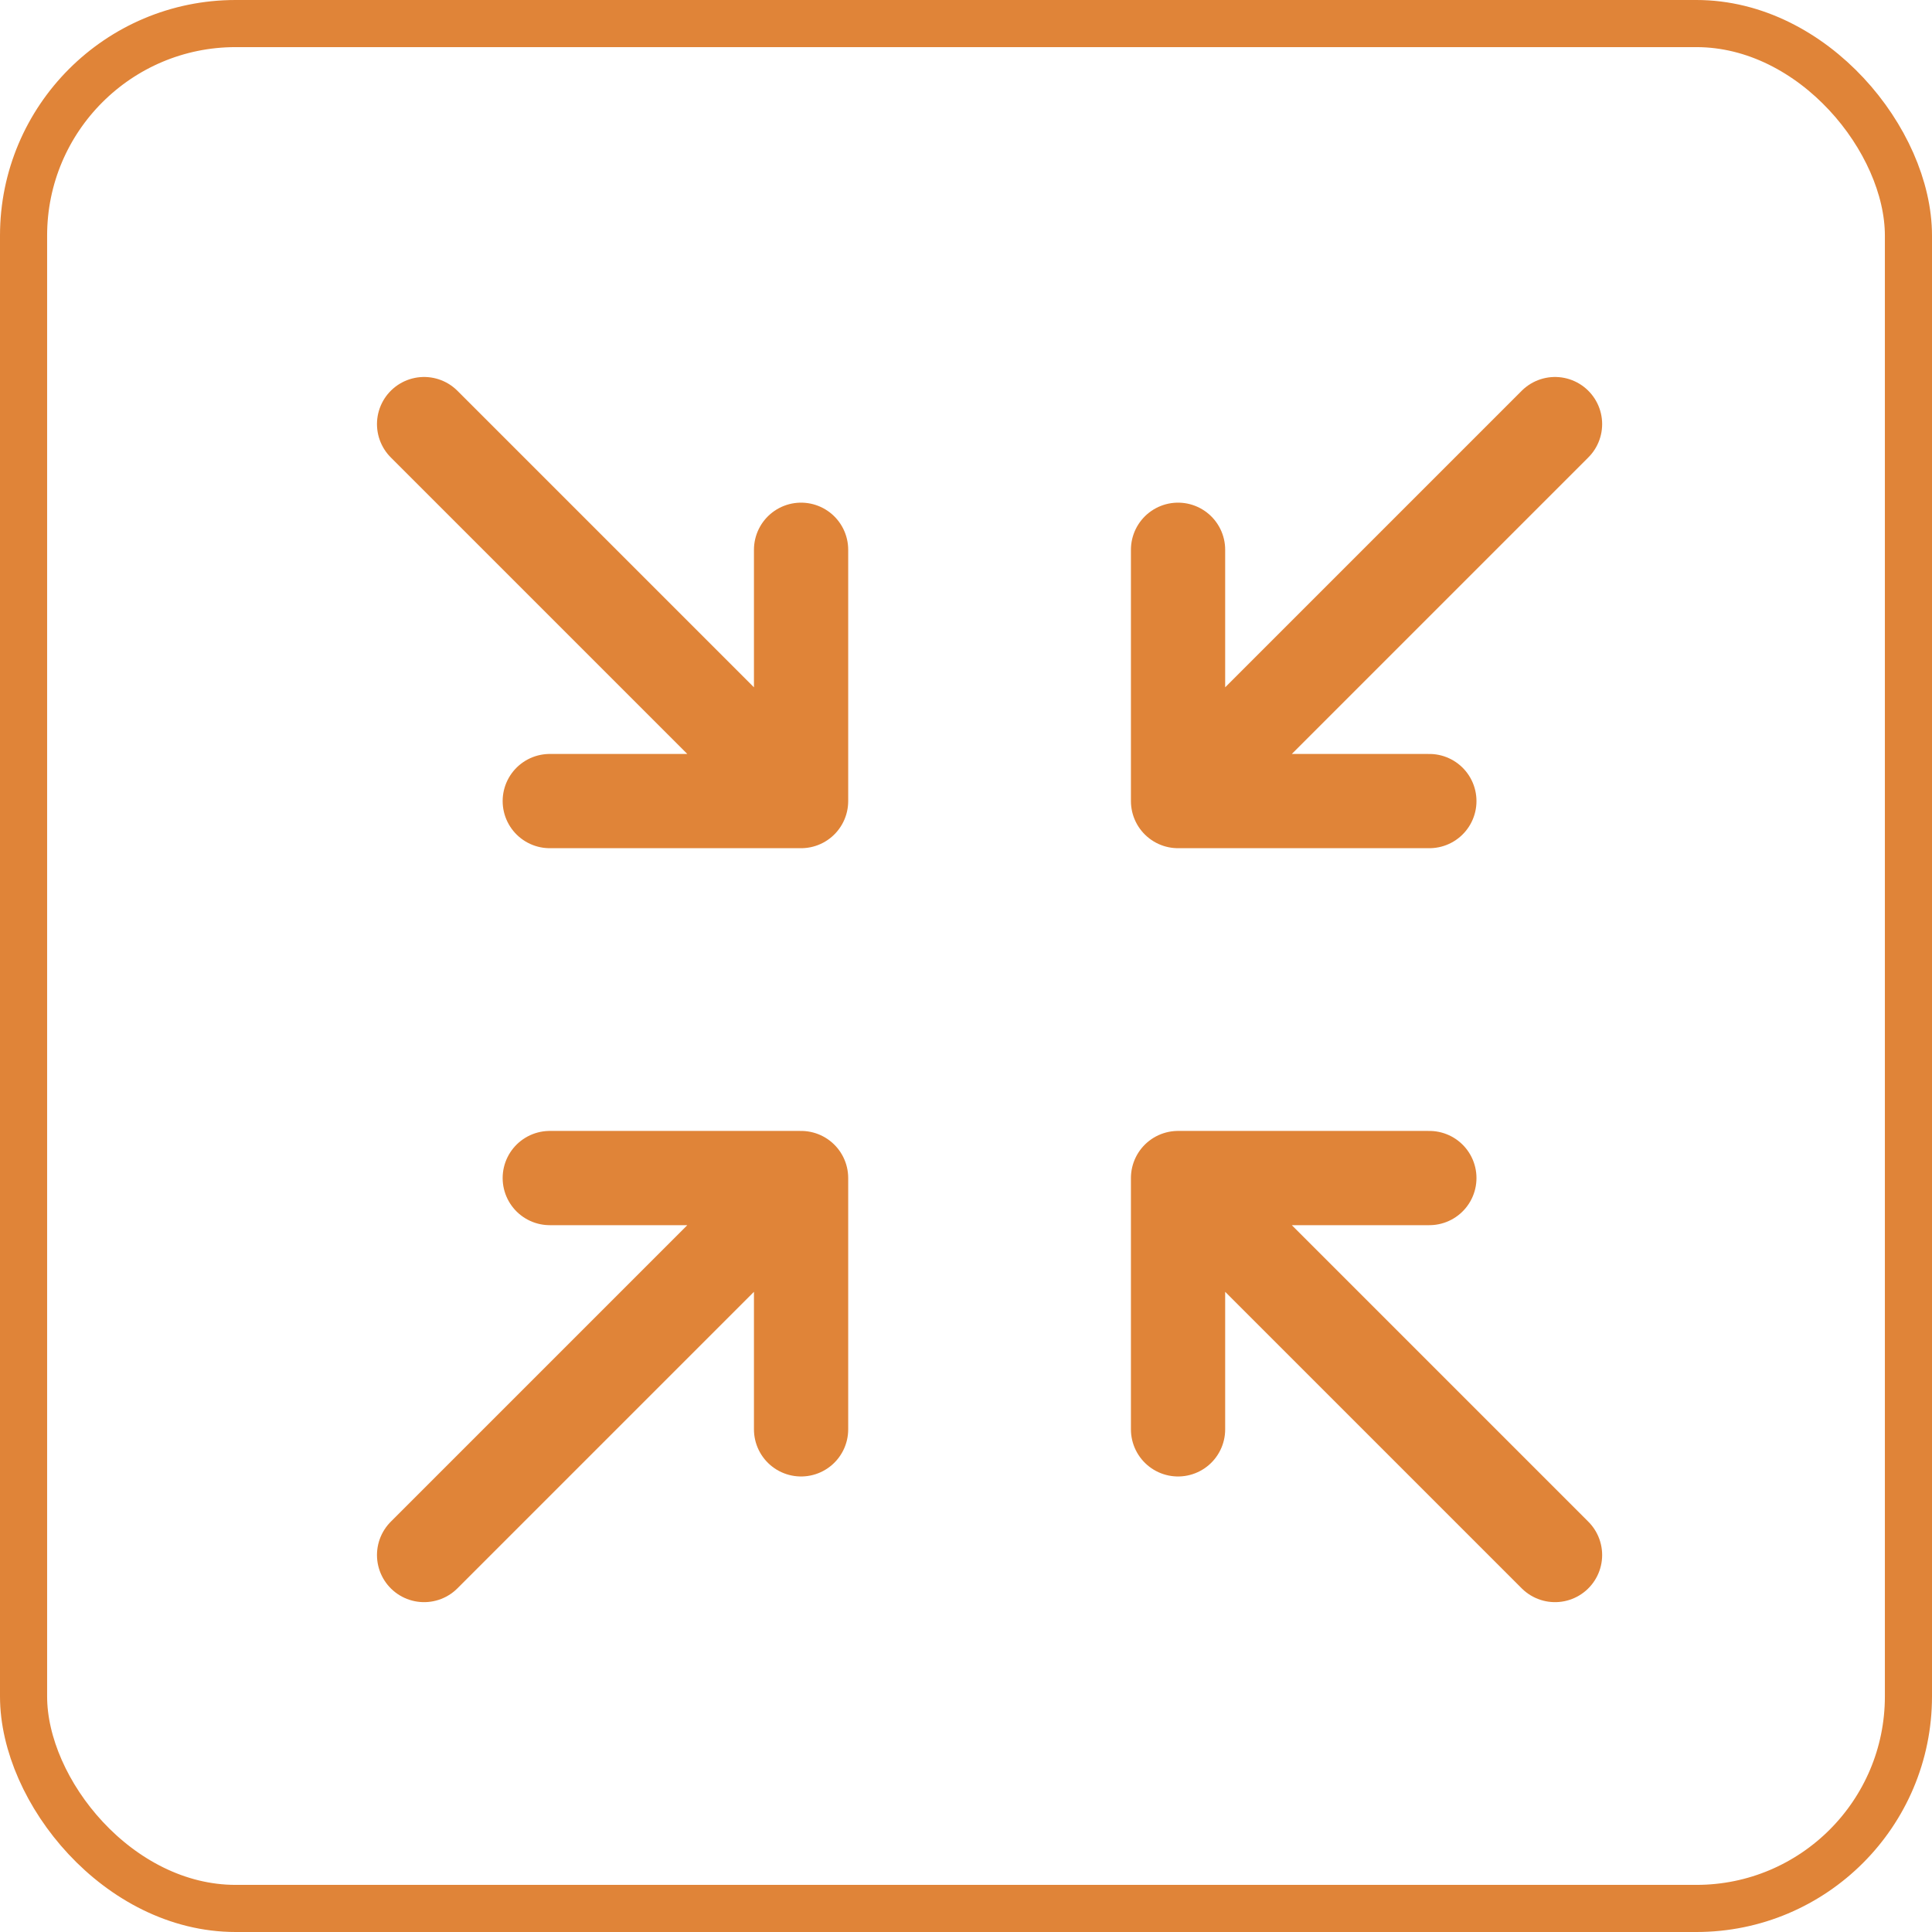 <svg width="41" height="41" viewBox="0 0 41 41" fill="none" xmlns="http://www.w3.org/2000/svg">
<path d="M11.667 17H17M17 17V11.667M17 17L9 9M11.667 25H17M17 25V30.333M17 25L9 33M30.333 17H25M25 17V11.667M25 17L33 9M30.333 25H25M25 25V30.333M25 25L33 33" stroke="#E08438" stroke-width="2" stroke-linecap="round" stroke-linejoin="round"/>
<rect x="0.5" y="0.5" width="40" height="40" rx="4.5" stroke="#E08438"/>
</svg>
